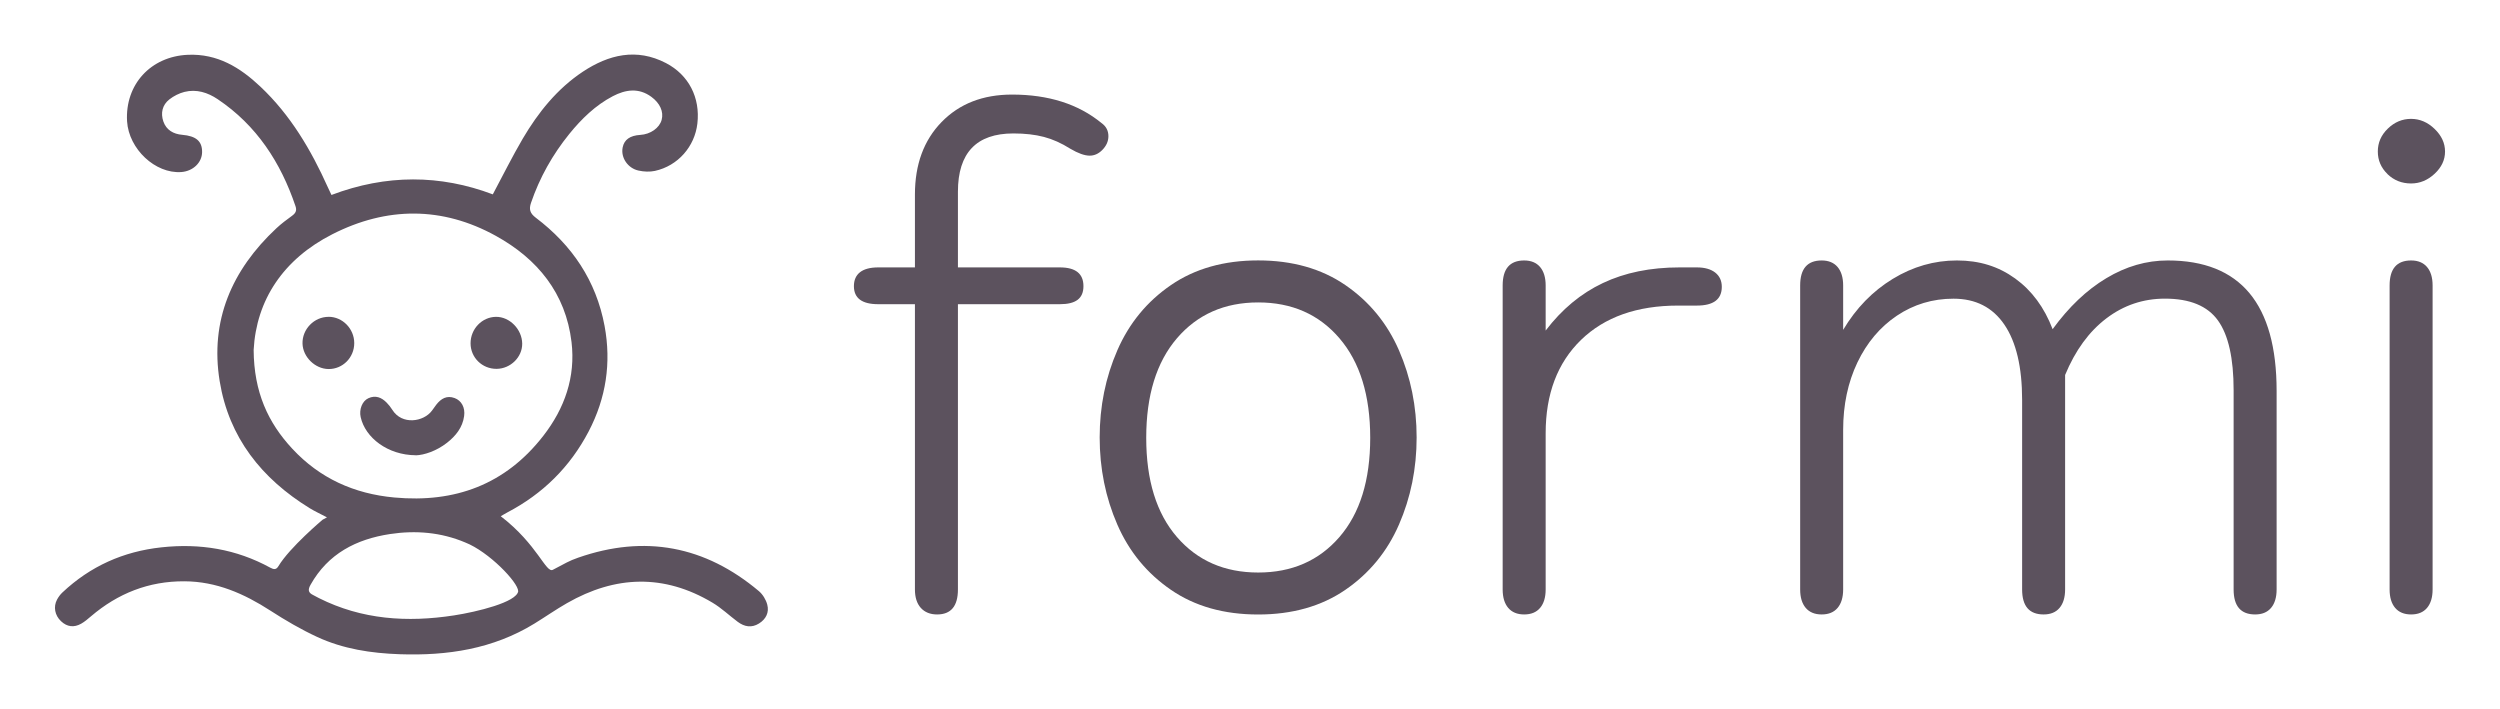 <svg width="3801" height="1078" viewBox="0 0 3801 1078" fill="none" xmlns="http://www.w3.org/2000/svg">
<path d="M503.944 296.418C587.378 264.829 669.335 265.322 749.255 295.503C764.648 266.658 778.776 238.165 794.803 210.798C818.349 170.837 847.238 134.816 886.175 108.996C925.468 83.035 967.714 72.623 1012.56 95.91C1047.07 113.85 1064.86 148.394 1060.29 187.862C1056.28 222.617 1030.98 252.095 995.762 259.834C987.889 261.522 978.889 261.171 970.524 259.272C954.778 255.754 943.532 239.924 946.699 224.094C949.087 212.275 957.873 206.084 973.476 205.099C988.945 204.184 1002.58 194.616 1005.95 182.304C1009.33 169.852 1003.42 156.836 990.278 147.198C971.016 133.127 951.127 136.152 931.794 146.213C905.294 160.073 884.214 180.686 865.583 203.621C840.139 235.07 820.528 269.895 807.384 308.308C803.94 318.298 805.837 324.349 814.553 330.962C869.801 372.752 906.421 426.854 919.214 495.66C929.619 551.732 921.46 605.2 895.032 655.855C866.708 710.028 825.237 750.903 771.185 779.185C767.319 781.226 763.594 783.618 761.345 784.884C817.646 828.152 830.158 872.474 840.772 866.212C859.82 856.293 864.951 852.775 879.151 847.85C980.222 812.603 1072.02 829.91 1153.84 898.79C1159.75 903.784 1164.6 911.802 1166.56 919.328C1169.66 931.078 1164.67 941.28 1153.98 947.965C1142.67 954.999 1131.77 952.959 1121.65 945.432C1108.71 935.794 1096.9 924.394 1083.13 916.232C1009.47 872.334 935.524 874.937 862.069 917.01C845.2 926.648 829.244 937.835 812.656 948.036C749.606 986.795 680.09 997.211 607.691 994.679C564.393 993.202 521.798 986.732 482.295 968.44C457.693 957.039 433.936 943.178 411.091 928.403C371.026 902.513 328.993 884.015 280.353 883.801C226.229 883.523 179.276 902.093 138.297 937.057C133.588 941.066 128.808 945.218 123.466 948.243C112.571 954.435 101.958 953.236 92.75 944.448C83.331 935.58 80.871 922.568 86.705 911.659C88.814 907.721 91.625 903.855 94.858 900.83C137.313 860.866 187.5 838.423 245.489 832.162C303.97 825.829 359.218 834.765 410.951 863.117C416.153 865.931 419.878 866.564 423.322 860.796C440.472 832.231 490.518 790.16 490.518 790.16C490.518 790.16 493.471 788.542 497.126 786.572C486.441 780.944 478.359 777.286 470.837 772.642C397.806 727.687 347.972 665.212 333.983 579.451C319.082 487.71 352.259 410.532 420.299 347.002C427.75 340.037 435.903 333.987 444.127 328.007C449.891 323.786 451.437 319.776 449.259 313.443C426.766 246.96 390.215 190.606 331.031 150.856C315.849 140.655 298.768 135.167 280.423 139.74C272.34 141.781 264.186 145.932 257.579 151.067C246.684 159.58 244.013 171.963 248.371 184.696C252.869 197.712 263.694 203.833 276.979 204.958C298.066 206.788 307.414 214.597 307.274 231.2C307.133 247.241 293.426 260.327 275.573 261.593C236.141 264.337 195.864 226.627 193.194 184.485C189.96 128.413 229.253 85.779 285.554 83.317C330.61 81.347 365.052 102.594 395.909 131.72C441.597 174.776 472.806 227.753 498.321 284.458C500.008 288.187 501.765 291.845 503.944 296.418ZM385.646 532.032C386.068 596.196 407.506 642.558 444.338 682.168C486.16 727.264 538.456 750.762 599.537 756.391C691.687 764.904 768.444 736.762 826.01 662.679C858.484 620.889 875.283 573.26 868.958 520.073C860.101 445.849 817.225 393.647 754.034 358.681C672.358 313.514 587.87 314.147 505.42 356.078C430.772 393.999 389.723 456.121 385.646 532.032ZM787.844 898.853C787.844 885.349 743.069 838.775 707.362 824.774C670.53 809.226 631.941 806.06 592.93 811.97C541.689 819.779 498.742 841.73 472.173 889.08C467.885 896.678 468.518 901.037 476.109 904.697C479.061 906.102 481.943 907.864 484.895 909.341C550.264 942.193 619.289 946.623 690.282 935.651C725.005 930.308 785.805 915.597 787.914 898.79L787.844 898.853Z" fill="#5C525E"/>
<path d="M632.082 692.157C589.768 691.946 555.396 665.705 548.367 634.186C545.766 622.578 550.687 609.773 560.035 605.482C570.86 600.487 580.138 604.216 587.94 612.236C591.103 615.472 593.985 619.06 596.375 622.93C611.206 646.78 644.172 641.362 656.754 624.337C658.933 621.312 661.042 618.216 663.291 615.331C670.46 606.115 679.247 600.769 691.196 605.2C701.669 609.07 707.432 619.623 705.675 632.498C703.356 649.945 692.882 662.82 679.598 673.233C663.572 685.755 644.945 691.876 632.082 692.299V692.157Z" fill="#5C525E"/>
<path d="M499.586 481.659C520.744 481.659 538.527 499.74 538.597 521.55C538.667 543.57 521.095 561.3 499.446 561.089C479.062 560.878 460.505 542.726 459.943 522.464C459.31 500.585 477.586 481.73 499.517 481.73L499.586 481.659Z" fill="#5C525E"/>
<path d="M755.018 560.807C733.087 560.948 715.445 543.641 715.445 521.972C715.445 500.093 732.806 482.011 754.034 481.73C774.84 481.448 793.748 500.725 793.959 522.465C794.169 543.008 776.175 560.667 754.948 560.807H755.018Z" fill="#5C525E"/>
<path d="M1685.22 207.107C1685.22 214.846 1682.06 221.881 1675.74 228.213C1670.11 233.841 1663.78 236.655 1656.75 236.655C1649.02 236.655 1639.18 233.137 1627.24 226.102C1613.88 217.659 1600.52 211.68 1587.17 208.162C1573.82 204.644 1558.35 202.885 1540.78 202.885C1484.55 202.885 1456.43 232.434 1456.43 291.531V406.559H1611.42C1635.32 406.559 1647.27 416.057 1647.27 435.053C1647.27 454.048 1635.32 462.49 1611.42 462.49H1456.43V896.223C1456.43 921.549 1445.89 934.212 1424.8 934.212C1414.26 934.212 1405.96 930.838 1399.99 924.224C1394.01 917.54 1391.06 908.251 1391.06 896.223V462.49H1335.18C1310.58 462.49 1298.28 453.344 1298.28 435.053C1298.28 416.761 1310.58 406.559 1335.18 406.559H1391.06V295.752C1391.06 250.022 1404.55 213.298 1431.62 185.507C1458.68 157.718 1494.39 143.788 1538.67 143.788C1594.2 143.788 1639.54 158.21 1674.68 187.056C1681.7 191.98 1685.22 198.664 1685.22 207.107Z" fill="#5C525E"/>
<path d="M1780.32 896.787C1743.91 871.81 1716.71 838.744 1698.79 797.585C1680.86 756.428 1671.94 712.316 1671.94 665.109C1671.94 617.902 1680.86 573.79 1698.79 532.633C1716.71 491.476 1743.85 458.409 1780.32 433.434C1816.74 408.459 1860.94 395.936 1912.89 395.936C1964.83 395.936 2009.05 408.459 2045.46 433.434C2081.86 458.409 2109.07 491.476 2126.99 532.633C2144.92 573.79 2153.84 617.972 2153.84 665.109C2153.84 712.246 2144.92 756.428 2126.99 797.585C2109.07 838.744 2081.86 871.81 2045.46 896.787C2009.05 921.755 1964.83 934.283 1912.89 934.283C1860.94 934.283 1816.74 921.827 1780.32 896.787ZM2036.53 816.443C2067.67 780.419 2083.28 730.186 2083.28 665.671C2083.28 601.157 2067.67 550.714 2036.53 514.341C2005.4 477.968 1964.21 459.817 1912.96 459.817C1861.72 459.817 1820.53 478.038 1789.4 514.341C1758.25 550.714 1742.72 601.157 1742.72 665.671C1742.72 730.186 1758.25 780.419 1789.4 816.443C1820.53 852.462 1861.72 870.468 1912.96 870.468C1964.21 870.468 2005.4 852.462 2036.53 816.443Z" fill="#5C525E"/>
<path d="M2293.08 924.224C2287.46 917.539 2284.65 908.25 2284.65 896.223V433.997C2284.65 408.67 2295.54 396.006 2317.34 396.006C2327.88 396.006 2335.96 399.382 2341.58 405.996C2347.21 412.68 2350.02 422.037 2350.02 433.997V502.592C2374.62 470.229 2403.58 446.168 2437.04 430.339C2470.43 414.509 2509.23 406.559 2553.58 406.559H2579.94C2591.89 406.559 2601.16 409.232 2607.85 414.438C2614.52 419.714 2617.82 426.961 2617.82 436.107C2617.82 455.102 2605.17 464.601 2579.87 464.601H2551.4C2488.85 464.601 2439.64 482.049 2403.79 516.803C2367.94 551.628 2350.02 598.976 2350.02 658.777V896.223C2350.02 908.179 2347.21 917.539 2341.58 924.224C2335.96 930.909 2327.88 934.211 2317.34 934.211C2306.79 934.211 2298.71 930.837 2293.08 924.224Z" fill="#5C525E"/>
<path d="M2745.4 924.224C2739.77 917.539 2736.97 908.25 2736.97 896.223V433.997C2736.97 408.67 2747.86 396.006 2769.65 396.006C2780.2 396.006 2788.27 399.382 2793.9 405.996C2799.52 412.68 2802.33 422.037 2802.33 433.997V501.536C2822.01 468.47 2847.18 442.65 2877.75 424.006C2908.33 405.363 2940.81 396.006 2975.31 396.006C3009.83 396.006 3038.58 405.152 3063.88 423.443C3089.19 441.735 3108.16 467.414 3120.81 500.481C3145.42 466.711 3172.62 440.821 3202.49 422.951C3232.36 405.011 3263.43 396.006 3295.84 396.006C3406.2 396.006 3461.37 462.138 3461.37 594.403V896.223C3461.37 908.179 3458.56 917.539 3452.93 924.224C3447.31 930.909 3439.23 934.211 3428.69 934.211C3406.89 934.211 3396 921.549 3396 896.223V593.348C3396 544.803 3388.12 509.486 3372.24 487.325C3356.35 465.164 3329.5 454.047 3291.62 454.047C3258.58 454.047 3228.85 464.038 3202.49 484.088C3176.13 504.139 3155.19 532.844 3139.79 570.131V896.223C3139.79 908.179 3136.98 917.539 3131.36 924.224C3125.74 930.909 3117.66 934.211 3107.11 934.211C3085.32 934.211 3074.43 921.549 3074.43 896.223V608.122C3074.43 558.171 3065.43 520.039 3047.51 493.656C3029.58 467.274 3003.78 454.118 2970.04 454.118C2938.42 454.118 2909.74 462.772 2884.08 479.938C2858.43 497.174 2838.39 520.953 2823.98 551.136C2809.58 581.388 2802.33 615.509 2802.33 653.5V896.223C2802.33 908.179 2799.52 917.539 2793.9 924.224C2788.27 930.909 2780.2 934.211 2769.65 934.211C2759.11 934.211 2751.02 930.837 2745.4 924.224Z" fill="#5C525E"/>
<path d="M3630 264.655C3620.16 255.158 3615.24 243.76 3615.24 230.323C3615.24 216.885 3620.29 205.347 3630.49 195.498C3640.68 185.648 3652.42 180.724 3665.77 180.724C3679.12 180.724 3691.08 185.859 3701.62 196.06C3712.16 206.261 3717.43 217.659 3717.43 230.393C3717.43 243.127 3712.16 254.313 3701.62 264.163C3691.08 274.012 3679.12 278.937 3665.77 278.937C3651.71 278.937 3639.77 274.153 3629.93 264.726L3630 264.655ZM3641.59 924.224C3635.97 917.539 3633.16 908.25 3633.16 896.223V433.997C3633.16 408.67 3644.05 396.006 3665.84 396.006C3676.39 396.006 3684.47 399.382 3690.09 405.996C3695.71 412.68 3698.53 422.037 3698.53 433.997V896.223C3698.53 908.179 3695.71 917.539 3690.09 924.224C3684.47 930.909 3676.39 934.211 3665.84 934.211C3655.3 934.211 3647.21 930.837 3641.59 924.224Z" fill="#5C525E"/>
</svg>
